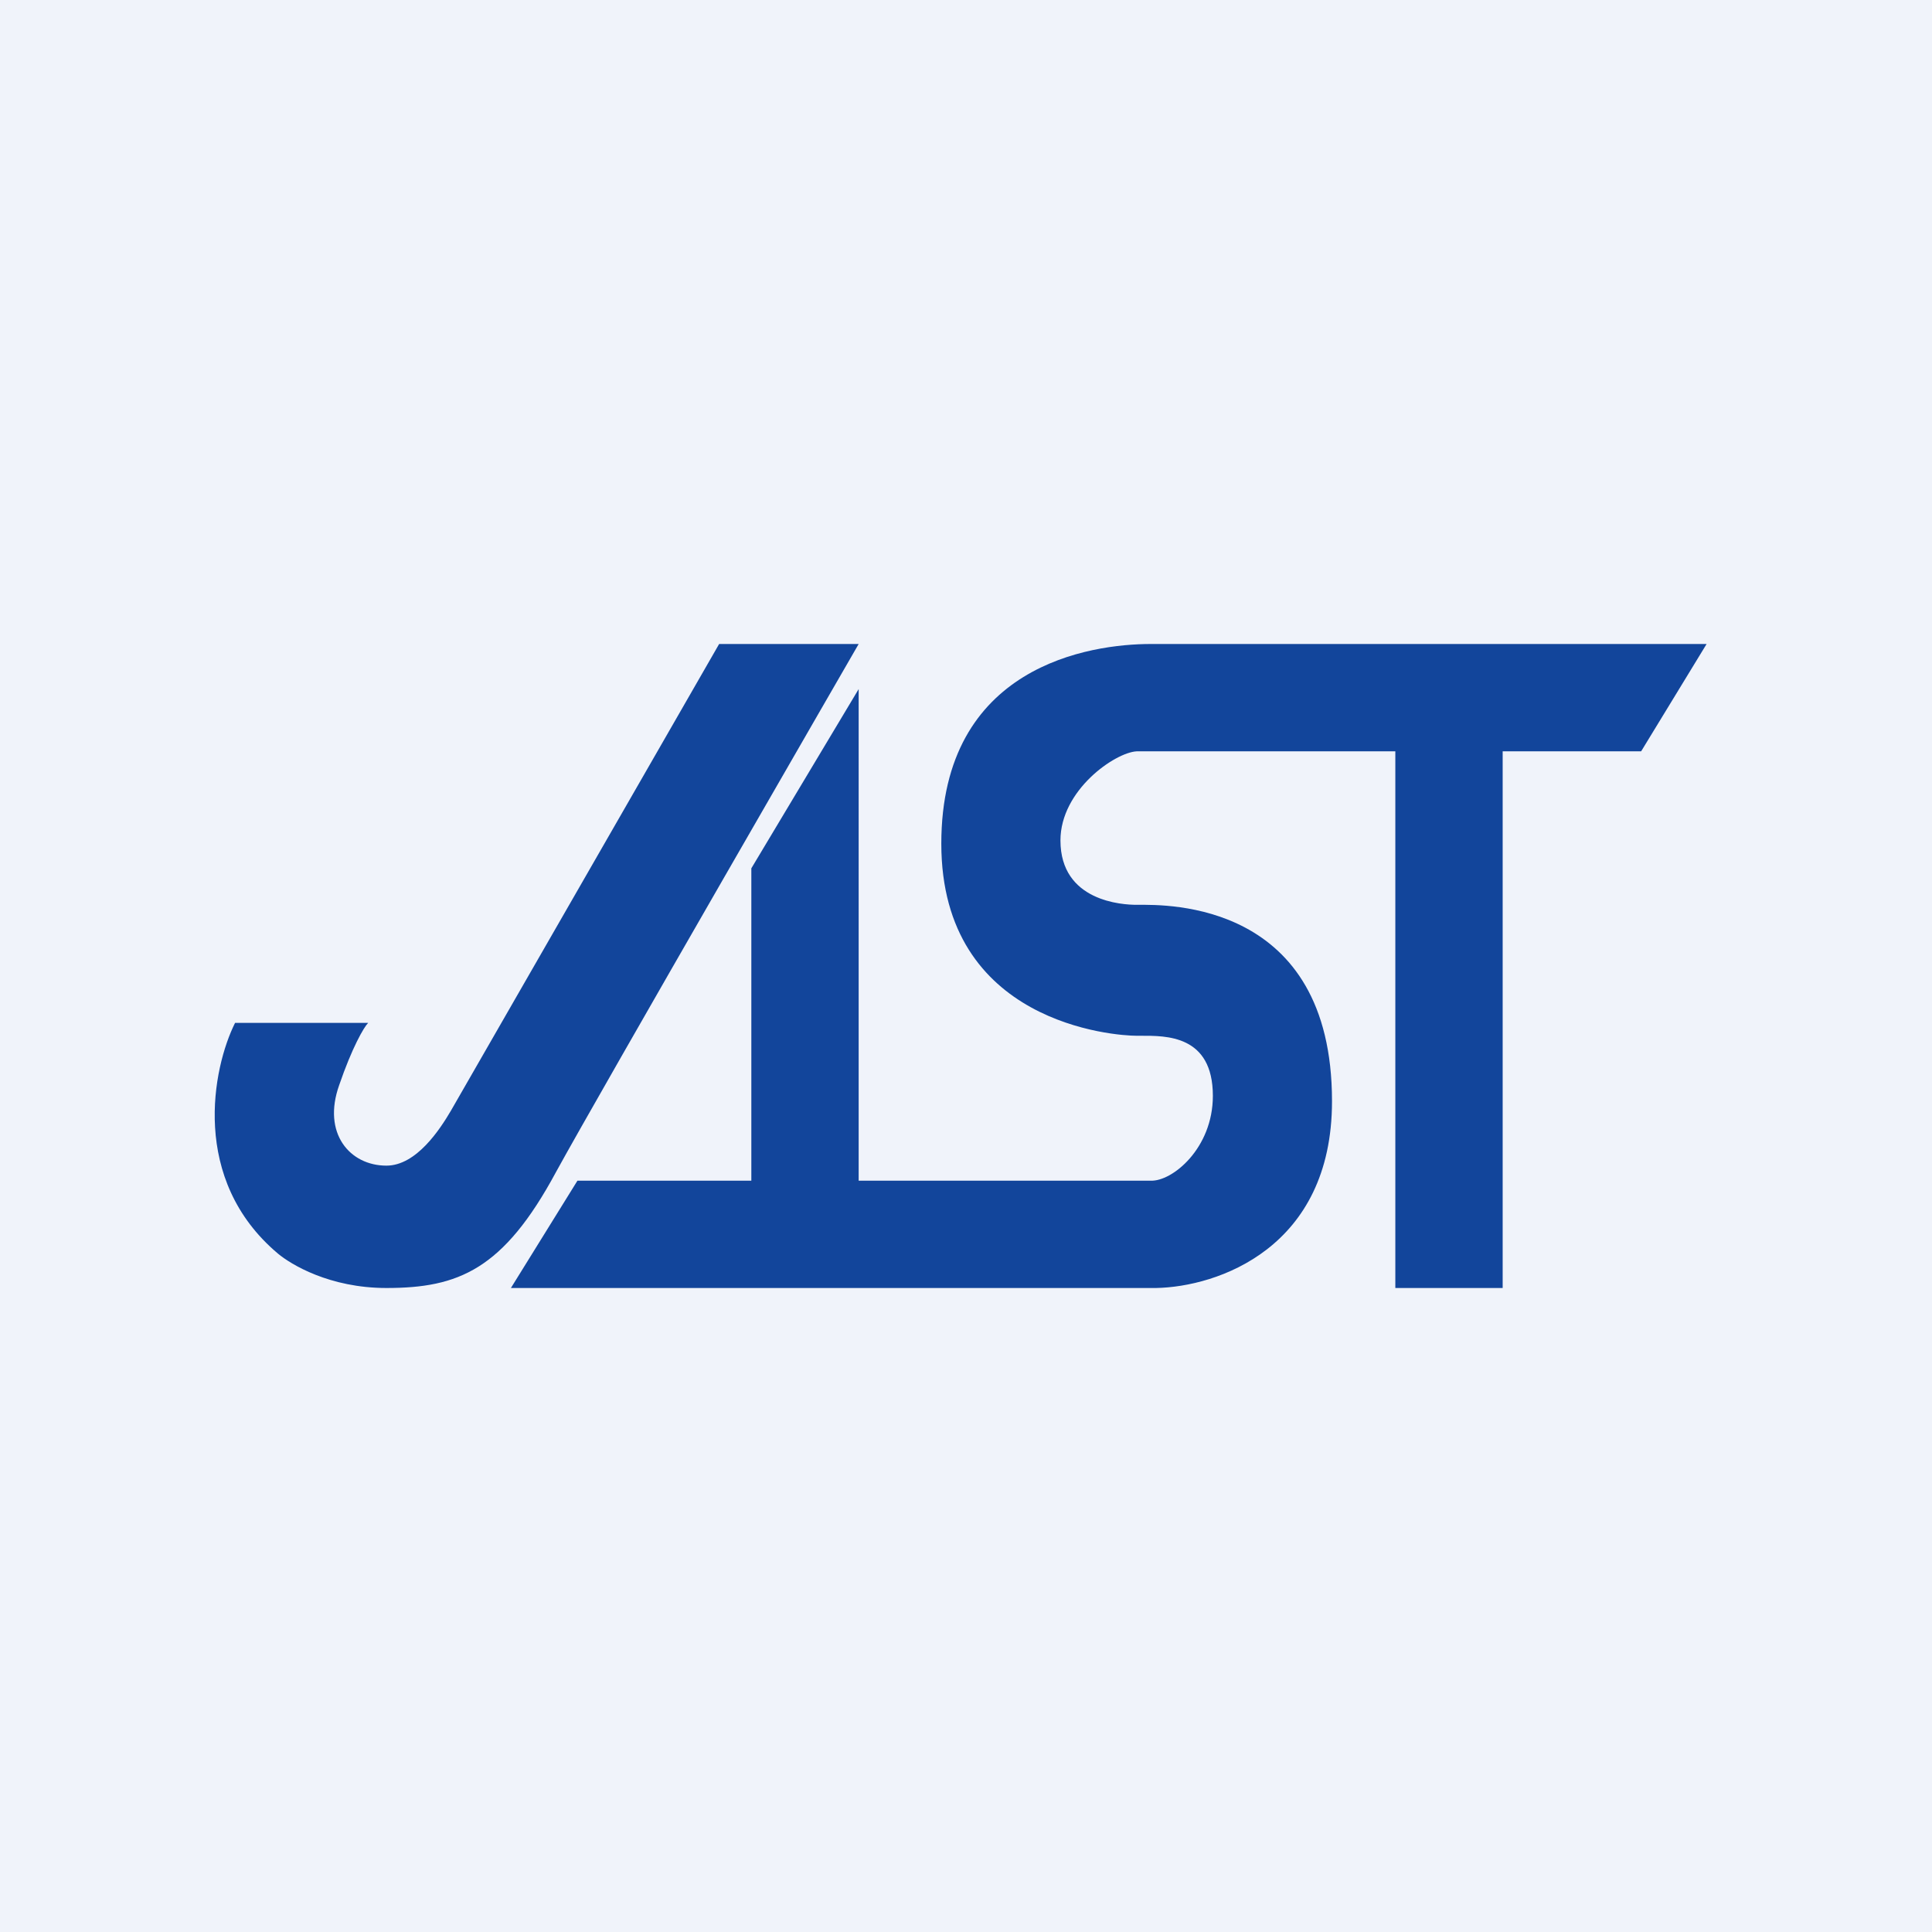 <!-- by TradingView --><svg width="18" height="18" viewBox="0 0 18 18" xmlns="http://www.w3.org/2000/svg"><path fill="#F0F3FA" d="M0 0h18v18H0z"/><path d="m4.76 12 .62-1H7V8.09l1-1.67V11h2.72c.2.01.58-.3.58-.79 0-.57-.44-.56-.67-.56h-.04c-.2 0-1.82-.11-1.82-1.79C8.77 6.2 10.16 6 10.72 6h5.18l-.61 1H14v5h-1V7h-2.41c-.2.01-.71.36-.71.83 0 .57.58.6.71.6h.02c.25 0 1.8-.04 1.8 1.83 0 1.37-1.07 1.73-1.64 1.74H4.76ZM3.43 9.53H2.19c-.21.42-.42 1.46.4 2.15.12.1.48.32 1.01.32.67 0 1.09-.17 1.58-1.08C5.58 10.19 8 6 8 6H6.7l-2.5 4.35c-.1.17-.32.51-.6.51-.34 0-.6-.3-.44-.75.12-.35.23-.54.27-.58Z" fill="#12459B"/></svg>